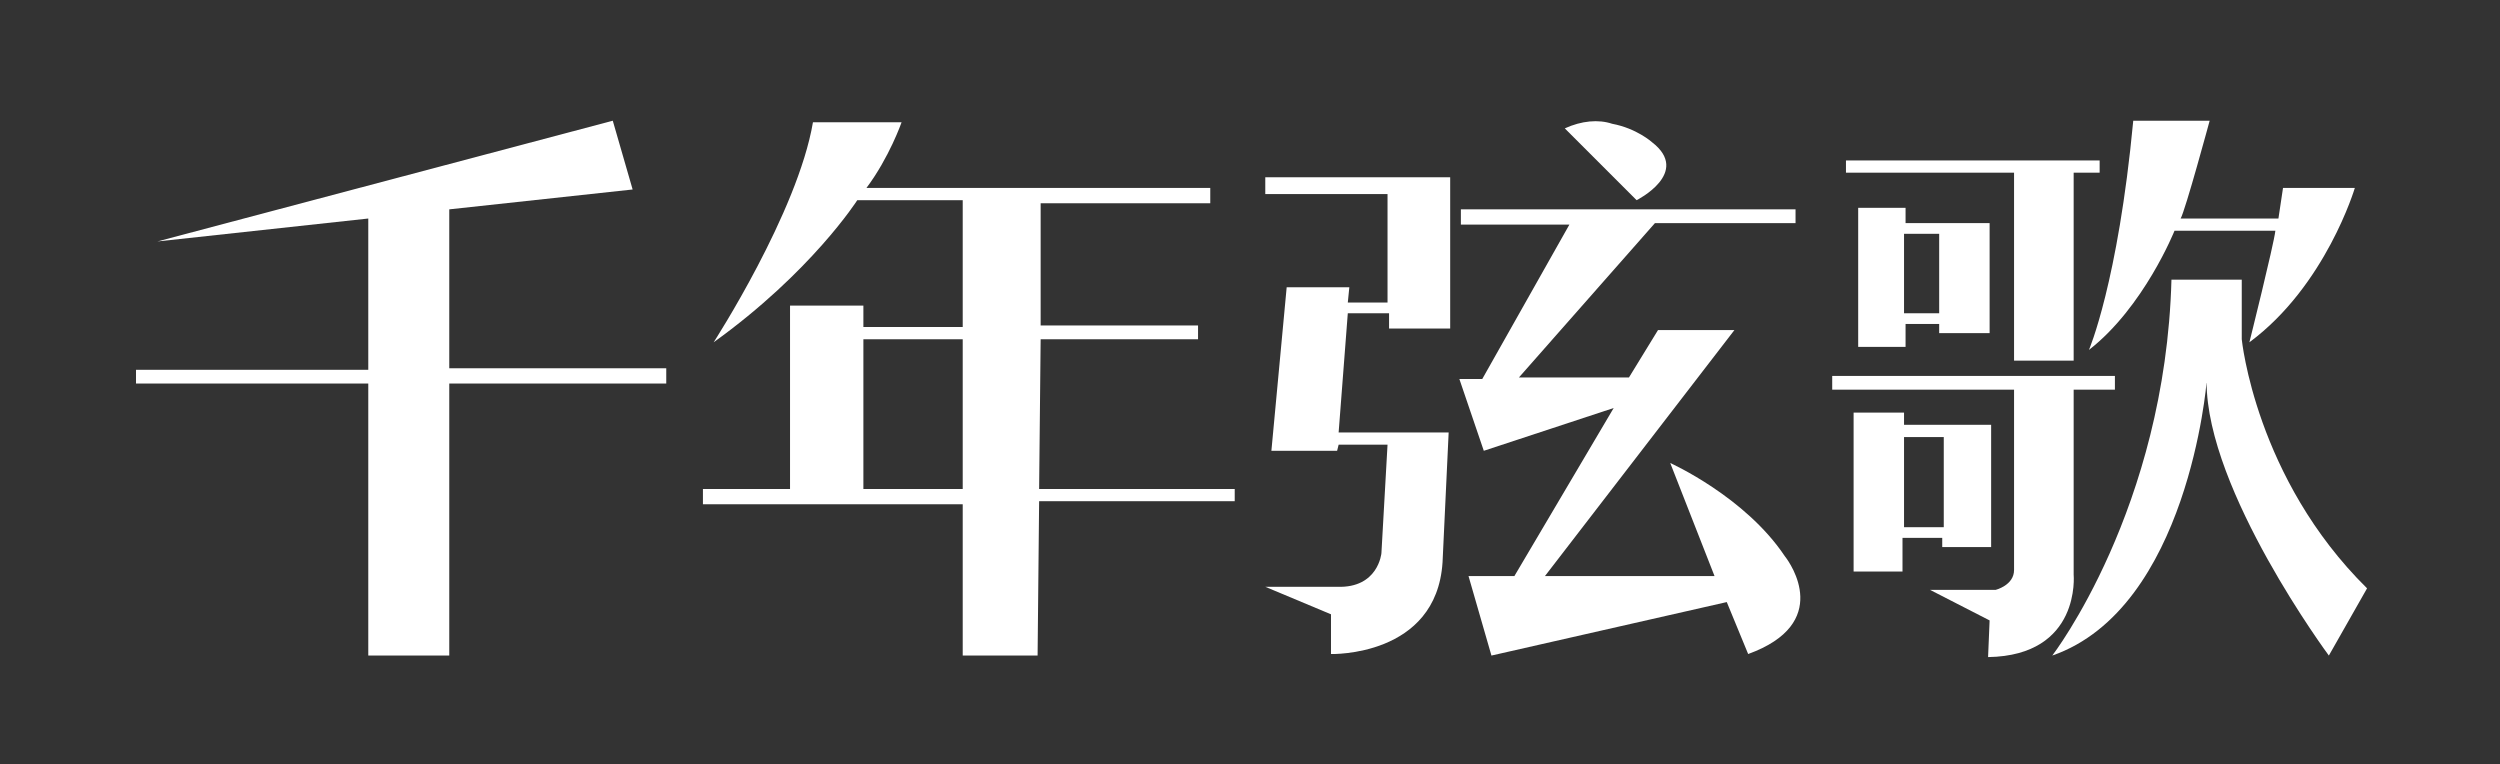 <?xml version="1.0" encoding="utf-8"?>
<!-- Generator: Adobe Illustrator 19.0.0, SVG Export Plug-In . SVG Version: 6.00 Build 0)  -->
<svg version="1.2" baseProfile="tiny" id="图层_1"
	 xmlns="http://www.w3.org/2000/svg" xmlns:xlink="http://www.w3.org/1999/xlink" x="0px" y="0px" viewBox="0 0 163.6 50"
	 xml:space="preserve">
<rect x="0" y="0" width="163.6" height="50" fill="#333333" stroke="none"/>
<g id="XMLID_362_">
	<g id="XMLID_374_">
		<g id="XMLID_437_">
			<path id="XMLID_440_" fill="#FFFFFF" d="M82.8,11.6v1.1h8v7.1h-2.6l0.1-1h-4.1l-1,10.7h4.3l0.1-0.4h3.2l-0.4,7.1
				c0,0-0.2,2.3-2.9,2.2h-4.7l4.3,1.8v2.6c0,0,6.9,0.2,7.3-6l0.4-8.5h-7.2l0.6-7.8h2.7v1h4V11.6H82.8z"/>
			<path id="XMLID_439_" fill="#FFFFFF" d="M102.4,8.4l4.7,4.7c0,0,3.6-1.8,1-3.8c0,0-1-0.9-2.6-1.2C104.6,7.8,103.5,7.9,102.4,8.4z
				"/>
			<path id="XMLID_438_" fill="#FFFFFF" d="M95.6,14.7h7.1l-5.7,10.1h-1.5l1.6,4.7l8.5-2.8l-6.5,11h-3l1.5,5.2l15.4-3.5l1.4,3.4
				c5.5-2,2.8-5.9,2.4-6.4c-2.6-3.9-7.5-6.1-7.5-6.1l2.9,7.4h-11.1l12.4-16.1h-5l-1.9,3.1h-7.2l8.9-10.1h9.2v-0.9H95.6V14.7z"/>
		</g>
		<polygon id="XMLID_436_" fill="#FFFFFF" points="10.3,15.8 24.1,14.3 24.1,24.2 8.9,24.2 8.9,25.1 24.1,25.1 24.1,42.9 29.4,42.9 
			29.4,25.1 43.6,25.1 43.6,24.1 29.4,24.1 29.4,13.7 41.4,12.4 40.1,7.9 		"/>
		<path id="XMLID_433_" fill="#FFFFFF" d="M68,32l0.1-9.8h10.3v-0.9H68.1v-8h11.1v-1H56.7C58.2,10.3,59,8,59,8h-5.8
			c-1,5.9-6.5,14.4-6.5,14.4c6.4-4.6,9.4-9.3,9.4-9.3H63v8.3h-6.5V20h-4.8v12H46V33H63v9.9h4.9L68,32.8h12.8V32L68,32z M63,32h-6.5
			v-9.8H63V32z"/>
		<g id="XMLID_420_">
			<polygon id="XMLID_432_" fill="#FFFFFF" points="131.8,23.6 135.7,23.6 135.7,11.3 137.4,11.3 137.4,10.5 120.8,10.5 120.8,11.3 
				131.8,11.3 			"/>
			<path id="XMLID_429_" fill="#FFFFFF" d="M130.2,21.8v-7.2h-5.5v-1h-3.1v9.1h3.1v-1.5h2.2v0.6H130.2z M124.6,20.5v-5.2h2.3v5.2
				H124.6z"/>
			<path id="XMLID_428_" fill="#FFFFFF" d="M135.7,37.6V25.5h2.7v-0.9h-18.5v0.9h11.9v11.8c0,1-1.2,1.3-1.2,1.3h-4.3l3.9,2l-0.1,2.4
				C136.2,42.9,135.7,37.6,135.7,37.6z"/>
			<path id="XMLID_425_" fill="#FFFFFF" d="M127.1,35.8h3.2v-8h-5.7V27h-3.3v10.4h3.2v-2.2h2.6L127.1,35.8L127.1,35.8z M124.6,34.5
				v-5.9h2.6v5.9H124.6z"/>
			<path id="XMLID_424_" fill="#FFFFFF" d="M142.3,15.1h6.6c-0.1,0.9-1.7,7.3-1.7,7.3c5-3.7,6.9-10.1,6.9-10.1h-4.7l-0.3,2h-6.4
				c0.3-0.5,1.9-6.4,1.9-6.4h-5c-1,10.6-2.9,15-2.9,15C140.3,20.1,142.3,15.1,142.3,15.1z"/>
			<path id="XMLID_423_" fill="#FFFFFF" d="M146.7,22.2v-3.9h-4.6c-0.4,15-7.8,24.6-7.8,24.6c8.9-3.1,10.1-17.9,10.1-17.9
				c0,7.1,8,17.9,8,17.9l2.5-4.4C147.6,31.3,146.7,22.2,146.7,22.2z"/>
		</g>
	</g>
</g>
</svg>
